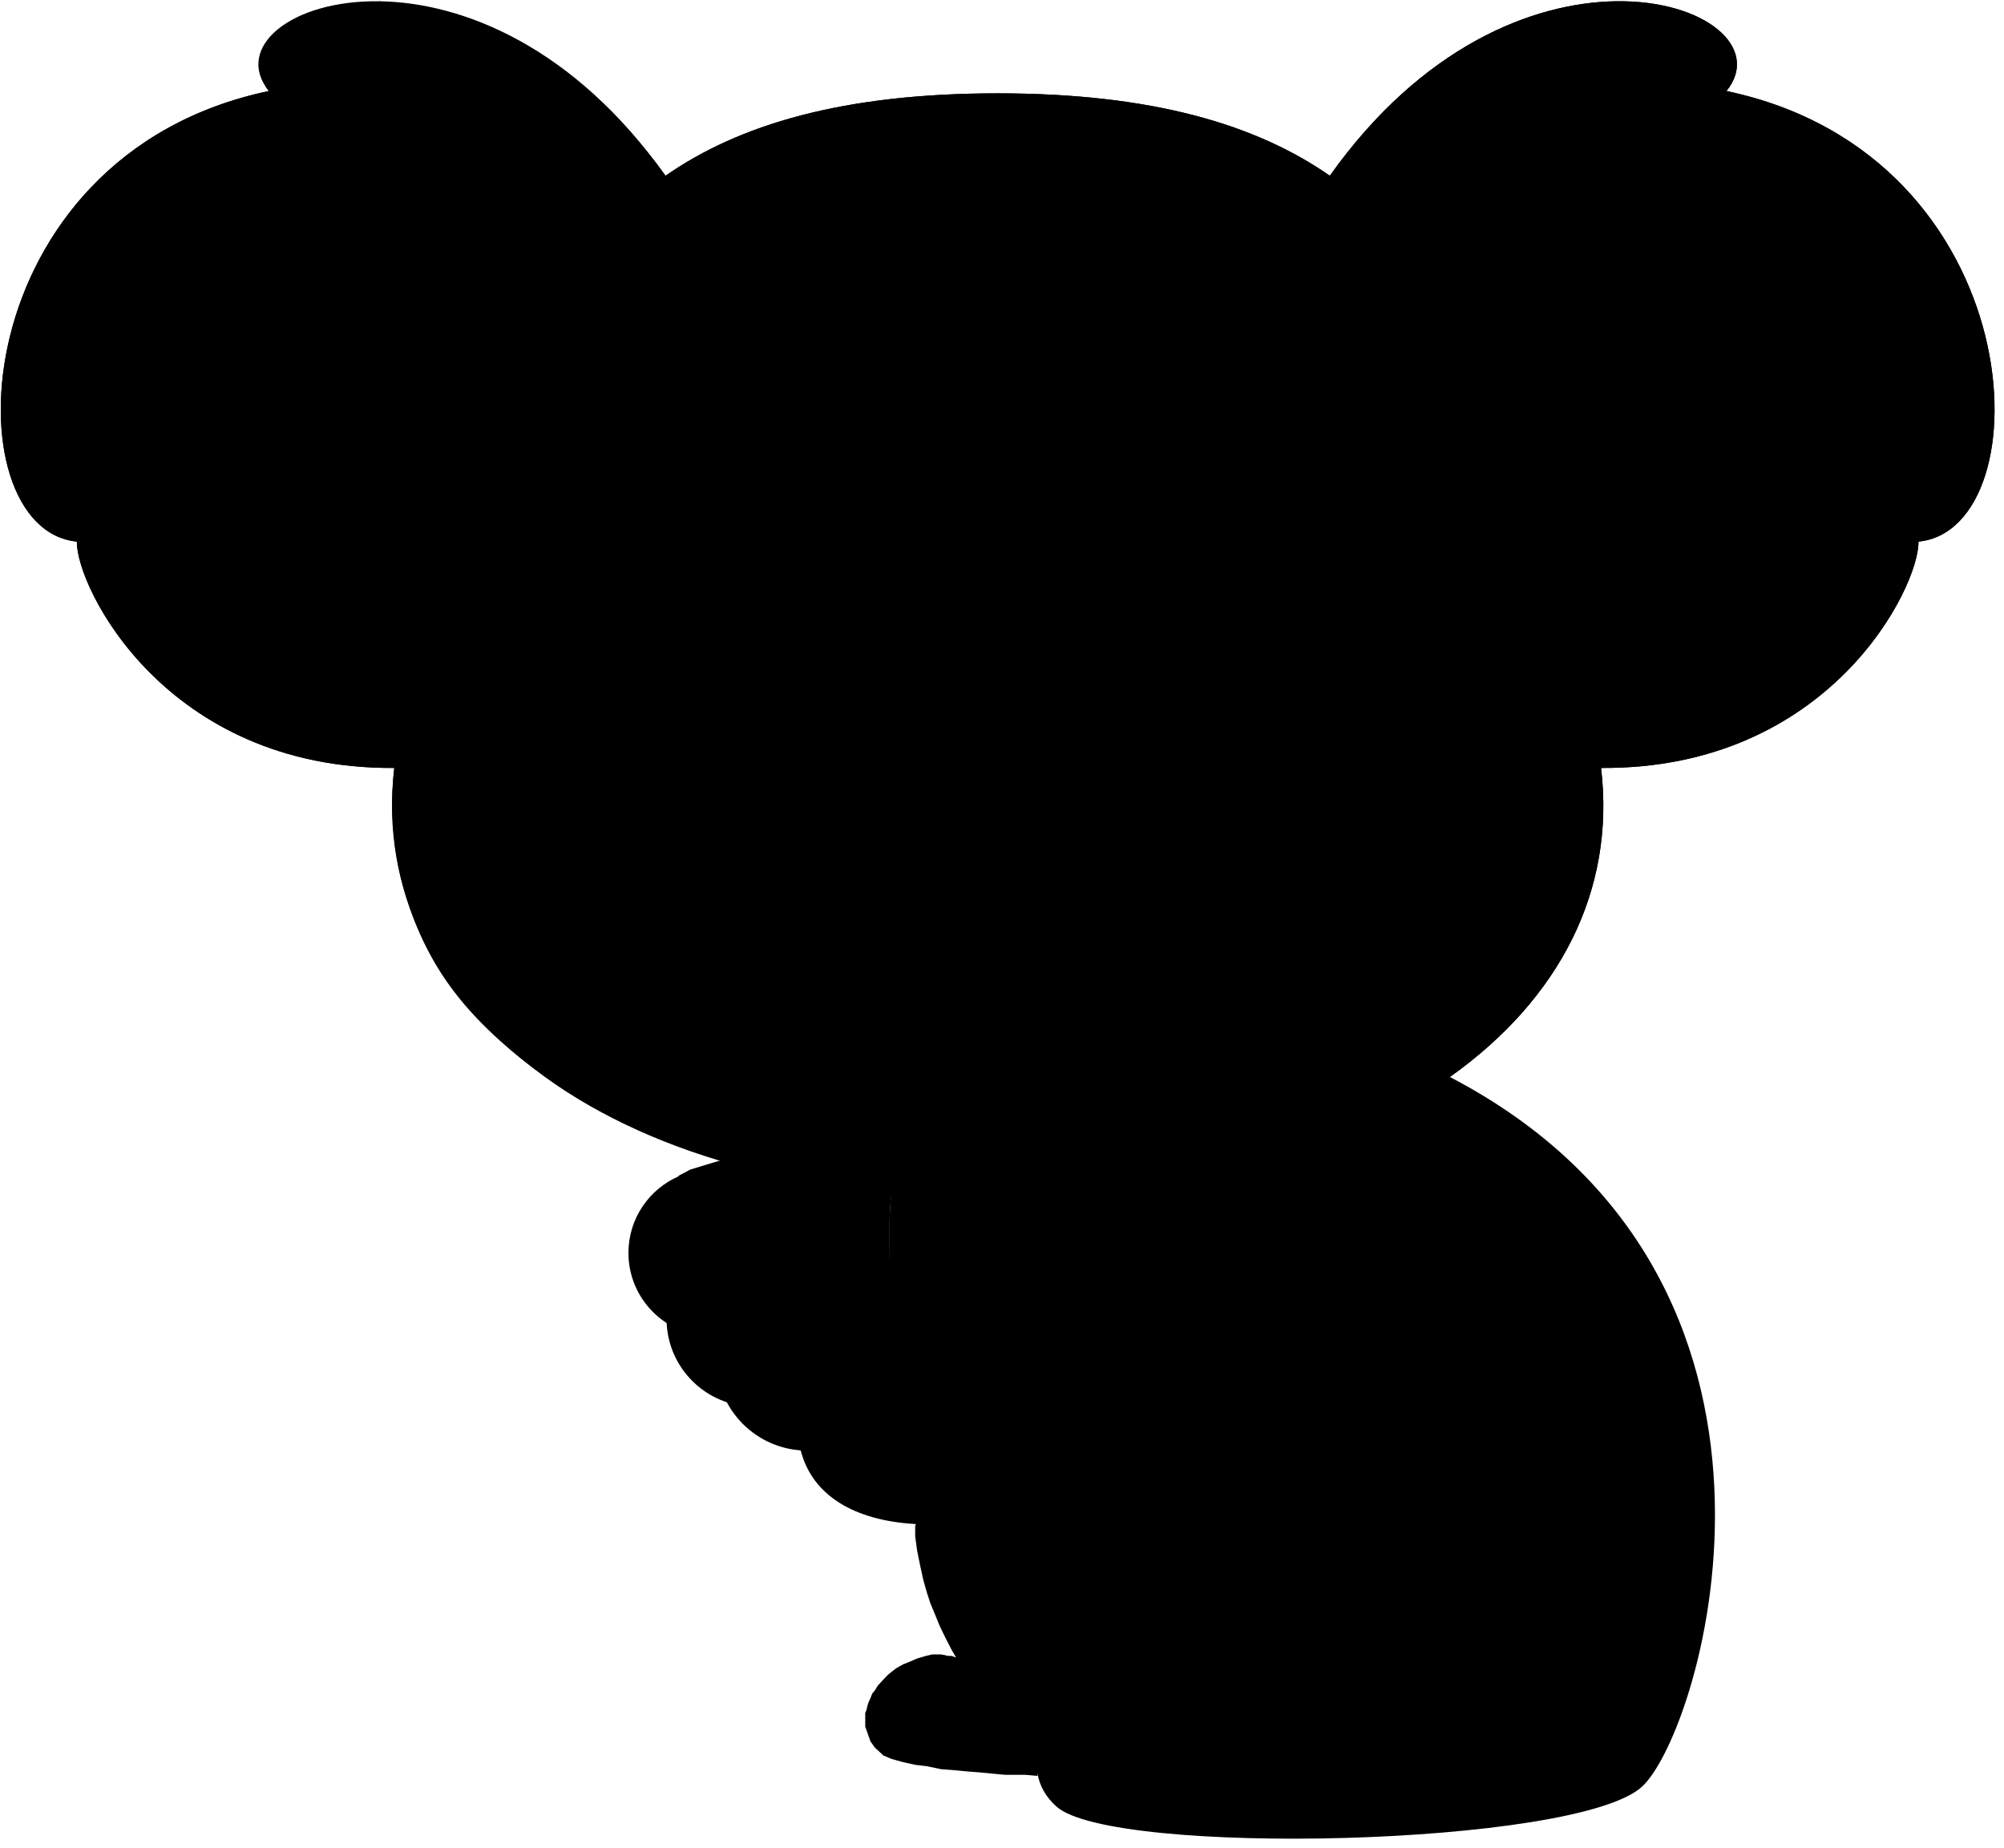 <?xml-stylesheet type="text/css" href="koala.css" ?>
<svg className="koala" viewBox="0 0 684 631">
  <title>Standing Koala</title>

  <polygon
    id="leg-1"
    points="312.371 520.731 316.426 520.731 320.135 520.731 323.274 520.428 326.357 519.649 328.134 523.182 332.704 531.029 336.412 537.076 339.871 542.138 346.261 550.582 351.2 556.141 356.127 561.45 362.893 567.423 369.273 572.361 373.875 575.462 371.595 576.561 368.913 578.184 365.78 580.37 363.631 582.321 361.222 584.824 359.553 586.876 358.551 588.18 357.304 590.38 356.127 592.845 355.331 594.525 354.666 596.566 354.17 598.875 353.9 600.141 353.9 601.214 353.9 602.526 353.9 603.564 354.119 605.593 354.17 606.321 349.962 605.935 346.703 605.935 343.123 605.935 339.384 605.593 334.825 605.146 330.249 604.792 326.357 604.414 321.215 604.016 316.426 603.02 312.371 602.526 308.259 601.608 304.354 600.534 301.522 599.343 298.542 596.566 297.104 594.525 295.321 589.503 295.321 588.18 295.321 586.876 295.321 585.861 295.321 584.824 295.774 583.67 296.077 582.321 296.486 581.083 297.104 579.747 297.718 578.184 298.542 577.202 299.619 575.462 301.522 573.406 303.205 571.662 304.718 570.46 305.901 569.547 308.259 568.206 310.263 567.423 313.029 566.227 315.951 565.353 318.208 564.829 319.493 564.829 321.215 564.829 323.746 565.353 324.877 565.353 326.357 565.907 324.877 563.383 323.746 561.042 320.791 555.197 319.088 551.055 317.552 547.374 316.426 543.938 315.168 539.519 313.993 534.177 313.029 529.377 312.371 524.569"
  ></polygon>
  <path
    d="M273.088,398.762 L276.847,399.462 L283.18,400.611 L289.433,401.638 L296.852,402.664 L303.059,403.345 L304.646,403.658 L304.186,407.529 L303.764,413.884 L303.547,419.372 L303.547,425.363 L303.764,432.392 L304.186,438.839 L304.646,443.758 L305.268,450.132 L305.744,455.63 L306.496,462.114 L306.423,462.102 C306.472,462.81 306.496,463.524 306.496,464.244 C306.496,481.365 292.617,495.244 275.496,495.244 C258.375,495.244 244.496,481.365 244.496,464.244 C244.496,460.036 245.335,456.023 246.854,452.364 L246.851,452.363 L249.19,445.276 L251.563,439.246 L253.585,435.385 L258.656,426.014 L263.676,417.03 L267.91,409.291 L270.001,405.18 L273.088,398.762 Z"
    id="arm-1"
  ></path>
  <path
    d="M274.491,397.395 L279.396,398.593 L285.243,399.962 L291.032,400.898 L296.321,402.529 L304.547,402.529 L304.547,407.893 L301.151,414.223 L297.962,422.96 L294.503,431.742 L291.032,444.505 L287.496,455.696 L287.053,455.409 C284.605,469.517 272.303,480.244 257.496,480.244 C240.928,480.244 227.496,466.813 227.496,450.244 C227.496,439.422 233.226,429.938 241.818,424.662 L247.851,420.244 L254.799,415.343 L261.544,411.847 L266.655,406.291 L269.948,400.898 L272.643,397.395 L274.491,397.395 Z"
    id="arm-2"
  ></path>
  <path
    d="M271.496,391.637 L273.491,392.395 L280.856,393.863 L290.032,395.898 L297.788,397.529 L303.547,397.529 L295.321,405.685 L286.496,415.244 L276.674,427.744 L270.156,436.404 C266.491,447.91 255.717,456.244 242.996,456.244 C227.256,456.244 214.496,443.484 214.496,427.744 C214.496,416.044 221.546,405.991 231.63,401.601 L231.494,401.474 L235.633,399.291 L241.388,397.529 L246.851,395.898 L251.502,395.014 L256.496,393.863 L263.083,392.395 L271.496,391.637 Z"
    id="arm-3"
  ></path>
  <path
    d="M129.571,0.433 C96.406,11.001 83.805,21.215 91.767,31.075 C-13.048,53.137 -17.15,180.699 26.239,184.903 C25.956,200.389 56.568,262.718 134.574,262.181 C132.038,283.536 136.201,308.042 148.684,329.208 C151.128,333.352 153.976,337.422 157.102,341.243 C165.183,351.118 175.257,359.839 186.015,367.684 C205.165,381.648 229.336,392.28 254.672,398.762 C264.426,401.257 274.357,403.489 284.243,404.962 C290.929,405.958 297.621,406.852 304.186,407.529 C304.077,411.939 303.377,416.499 303.547,421.404 C303.618,423.462 303.427,426.094 303.547,428.337 C303.638,430.044 303.832,432.553 303.547,432.766 C302.748,433.363 300.841,434.831 299.941,435.554 C297.387,437.606 294.688,440.273 292.29,442.705 C287.569,447.492 278.435,461.025 275.496,466.691 C268.476,480.224 272.599,495.183 273.309,495.244 C277.234,510.519 291.522,519.144 312.541,520.323 C314.081,538.498 319.583,555.455 326.828,566.382 C307.538,560.751 286.708,582.782 299.941,597.479 C304.276,602.294 326.156,604.802 354.135,605.593 C354.823,609.562 356.828,613.395 360.555,616.751 C379.589,633.89 538.072,630.488 560.446,609.988 C580.968,591.185 627.593,436.884 494.865,367.684 C531.911,341.388 551.494,304.445 546.473,262.181 C624.48,262.718 655.089,200.389 654.806,184.903 C698.195,180.699 694.093,53.137 589.278,31.075 C601.221,16.284 581.915,-0.038 551.474,0.433 C523.179,0.87 485.267,15.83 453.888,60.002 C428.712,42.465 393.183,31.869 340.523,31.869 C287.862,31.869 252.333,42.465 227.157,60.002 C206.238,30.554 173.709,10.698 129.571,0.433 Z"
    id="body--right-shading"
  ></path>
  <path
    d="M129.572,0.433 C99.131,-0.038 79.824,16.284 91.767,31.075 C-13.048,53.137 -17.149,180.7 26.24,184.904 C25.956,200.39 56.566,262.717 134.573,262.181 C124.586,346.256 211.929,409.291 340.523,409.291 C469.116,409.291 556.459,346.256 546.472,262.181 C624.479,262.717 655.089,200.39 654.805,184.904 C698.195,180.7 694.093,53.137 589.278,31.075 C601.221,16.284 581.914,-0.038 551.474,0.433 C523.179,0.87 485.268,15.83 453.889,60.002 C428.713,42.466 393.184,31.868 340.523,31.868 C287.862,31.868 252.333,42.466 227.156,60.002 C195.777,15.83 157.867,0.87 129.572,0.433 Z"
    id="head"
  ></path>
  <path
    d="M145.65,91.7 C113.55,91.7 87.527,117.723 87.527,149.823 C87.527,181.923 113.55,207.946 145.65,207.946 C147.284,207.934 148.916,207.852 150.543,207.702 C161.94,172.463 170.428,137.429 186.015,108.012 C175.182,97.551 160.71,91.703 145.65,91.7 L145.65,91.7 Z M535.395,91.7 C520.335,91.703 505.863,97.551 495.03,108.012 C510.617,137.429 519.105,172.463 530.502,207.702 C532.129,207.852 533.761,207.934 535.395,207.946 C567.495,207.946 593.518,181.923 593.518,149.823 C593.518,117.723 567.495,91.7 535.395,91.7 L535.395,91.7 Z M304.186,407.529 C303.505,416.054 303.37,424.626 303.772,433.158 C312.016,425.552 320.706,417.887 328.596,409.108 C320.264,408.85 312.126,408.315 304.186,407.529 L304.186,407.529 Z M407.523,421.404 C391.864,464.765 358.122,514.51 327.768,519.457 C327.29,519.535 326.83,519.581 326.357,519.649 C338.594,543.776 355.028,563.59 373.875,575.462 C378.351,573.512 383.119,572.666 387.661,573.402 C366.198,541.034 365.083,467.419 430.986,458.35 C425.351,446.655 417.011,434.288 407.523,421.404 L407.523,421.404 Z"
    id="white-pattern"
  ></path>
  <path
    d="M394.887,318.531 C394.887,355.459 369.829,367.606 340.524,367.606 C311.218,367.606 286.16,355.459 286.16,318.531 C286.16,281.603 305.084,232.65 340.524,232.65 C375.964,232.65 394.887,281.603 394.887,318.531 Z"
    id="nose"
  ></path>
  <g id="eyes" transform="translate(221.645, 211.587)">
    <path
      d="M201.731,0.001 C199.973,0.02 198.243,0.239 196.557,0.655 C180.211,4.689 171.42,26.034 176.923,48.328 C182.425,70.623 200.138,85.425 216.484,81.39 C232.829,77.355 241.619,56.012 236.116,33.718 C231.267,14.071 216.75,-0.163 201.731,0.001 L201.731,0.001 Z M36.025,0.488 C21.005,0.323 6.49,14.558 1.641,34.205 C-3.862,56.499 4.927,77.842 21.273,81.877 C37.619,85.912 55.331,71.11 60.834,48.815 C66.337,26.521 57.547,5.177 41.201,1.143 C39.515,0.727 37.783,0.507 36.025,0.488 Z"
      id="iris"
    ></path>
    <path
      d="M203.132,13.6 C195.044,13.6 188.486,20.158 188.486,28.247 C188.486,36.336 195.044,42.893 203.132,42.893 C211.221,42.893 217.779,36.336 217.779,28.247 C217.779,20.158 211.221,13.6 203.132,13.6 Z M34.624,14.087 C26.535,14.087 19.978,20.644 19.978,28.733 C19.978,36.822 26.535,43.38 34.624,43.38 C42.713,43.38 49.27,36.822 49.27,28.733 C49.27,20.644 42.713,14.087 34.624,14.087 Z"
      id="pupils"
    ></path>
  </g>
</svg>
